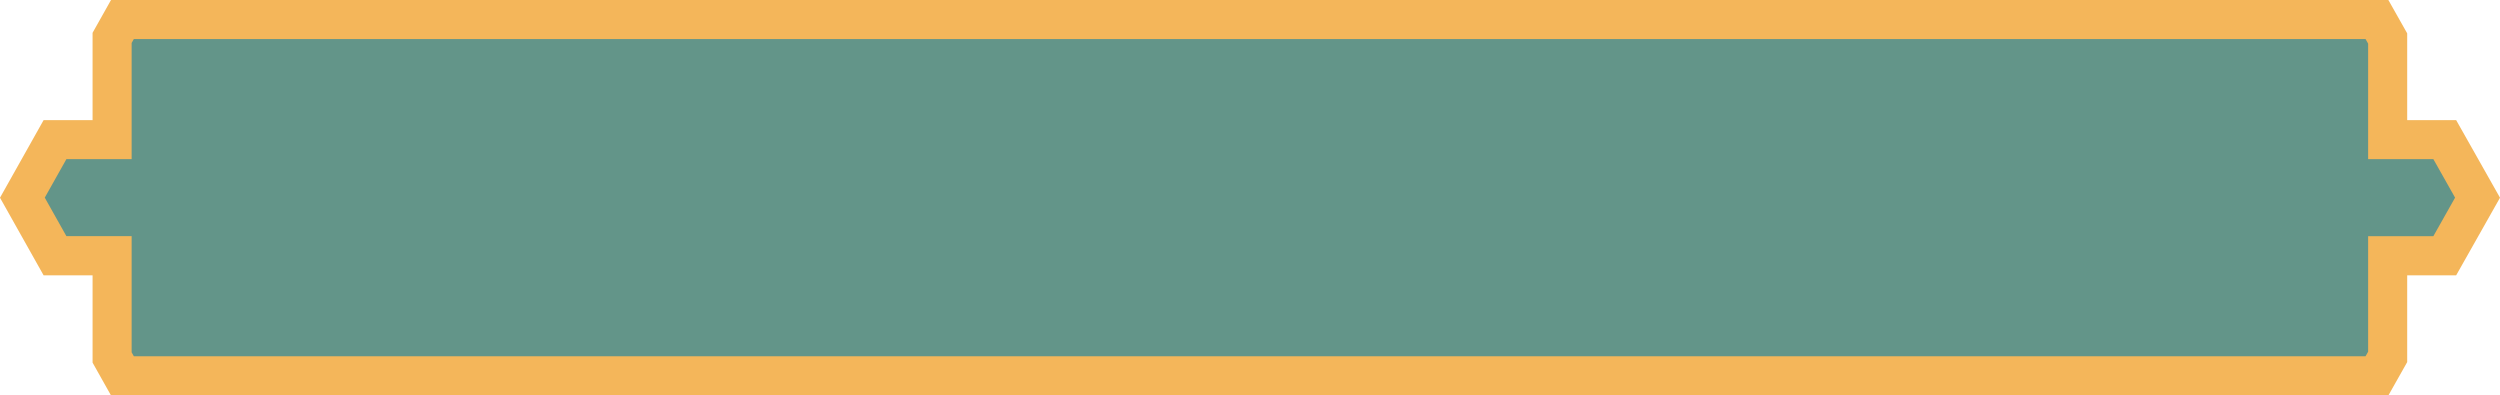 <?xml version="1.0" encoding="UTF-8"?>
<svg id="Layer_2" data-name="Layer 2" xmlns="http://www.w3.org/2000/svg" viewBox="0 0 320.01 50.61">
  <defs>
    <style>
      .cls-1 {
        fill: #639589;
      }

      .cls-2 {
        fill: #f4b65a;
      }
    </style>
  </defs>
  <g id="Layer_1-2" data-name="Layer 1">
    <g>
      <polygon class="cls-1" points="15.67 48.11 14.35 45.76 14.35 32.74 7.04 32.74 2.87 25.31 7.04 17.87 14.35 17.87 14.35 4.85 15.67 2.5 304.26 2.5 305.63 4.92 305.63 17.87 312.94 17.87 317.14 25.31 312.94 32.74 305.63 32.74 305.63 45.69 304.26 48.11 15.67 48.11"/>
      <path class="cls-2" d="m302.8,5l.33.58v14.79h8.35l2.78,4.93-2.78,4.93h-8.35v14.79l-.33.58H17.13l-.28-.5v-14.87h-8.35l-2.77-4.93,2.77-4.93h8.35V5.5l.28-.5h285.67m2.92-5H14.21l-2.36,4.2v11.18h-6.27L0,25.31l5.58,9.93h6.27v11.18l2.36,4.2h291.51l2.41-4.27v-11.11h6.27l5.61-9.93-5.61-9.93h-6.27V4.27l-2.41-4.27h0Z"/>
    </g>
  </g>
</svg>